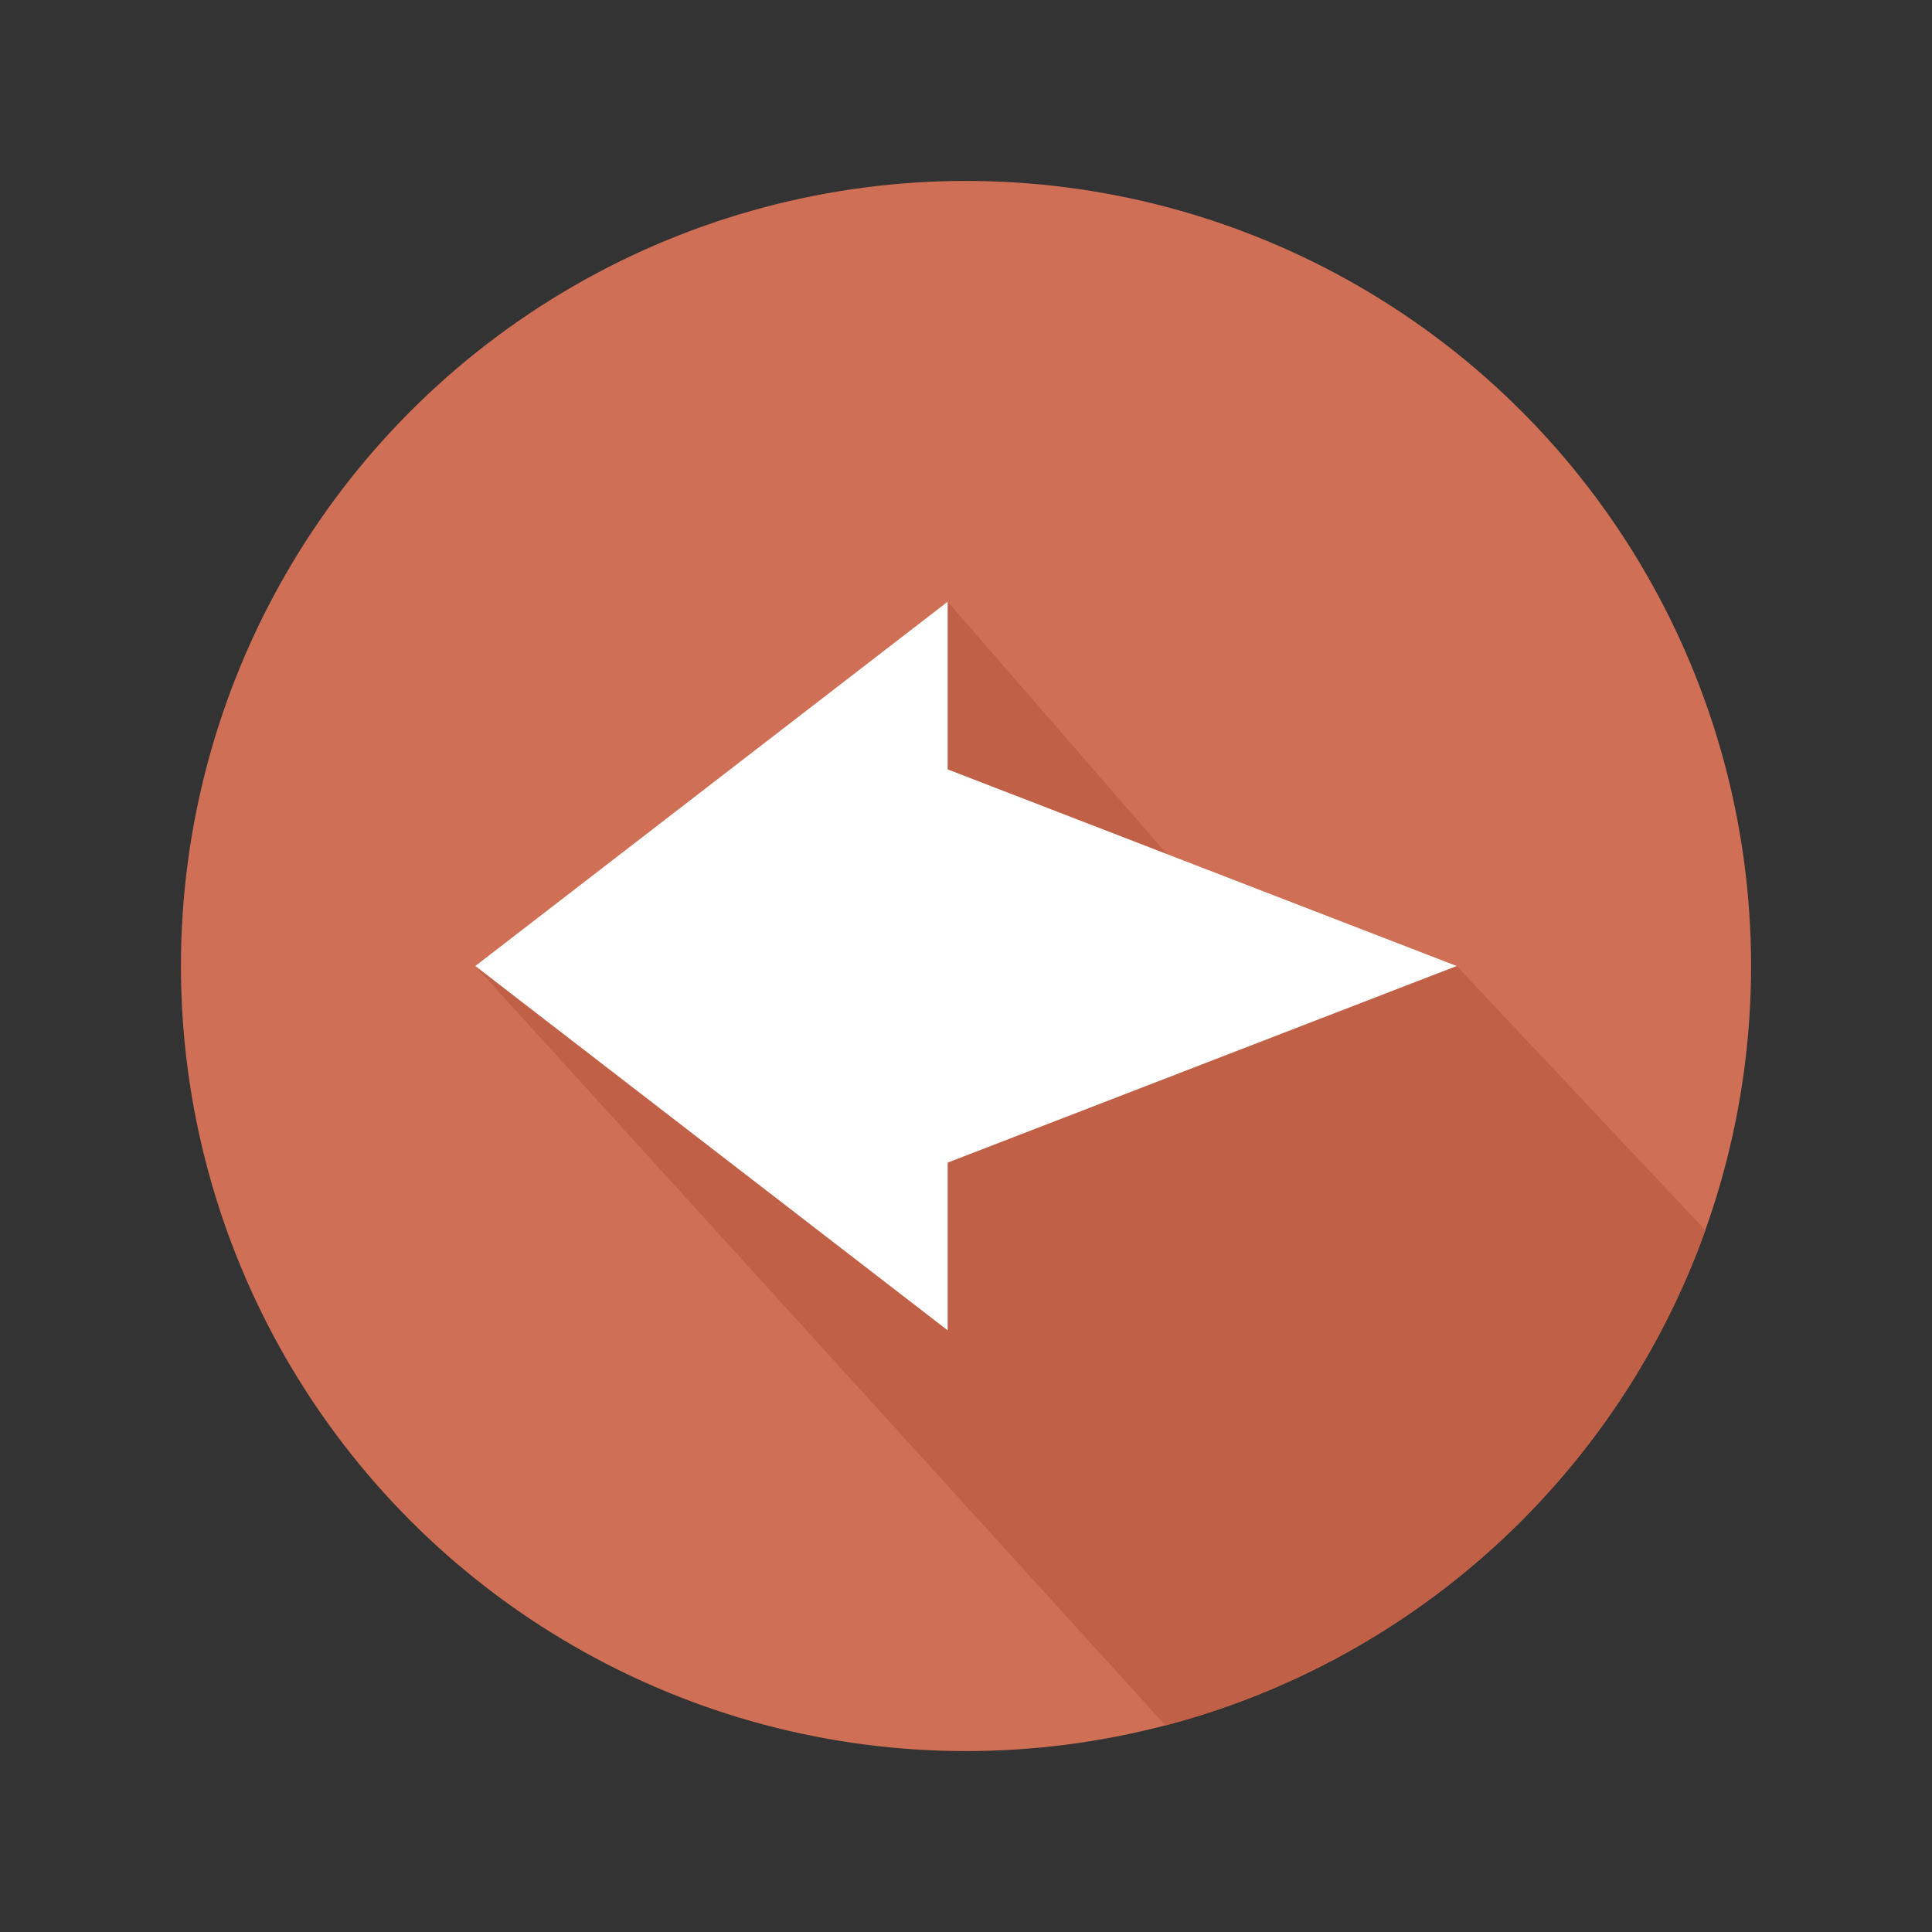 <?xml version="1.0" encoding="utf-8"?>
<!-- Generator: Adobe Illustrator 15.0.0, SVG Export Plug-In . SVG Version: 6.00 Build 0)  -->
<!DOCTYPE svg PUBLIC "-//W3C//DTD SVG 1.1//EN" "http://www.w3.org/Graphics/SVG/1.1/DTD/svg11.dtd">
<svg version="1.1" id="Capa_1" xmlns="http://www.w3.org/2000/svg" xmlns:xlink="http://www.w3.org/1999/xlink" x="0px" y="0px"
	 width="600px" height="600px" viewBox="0 0 600 600" enable-background="new 0 0 600 600" xml:space="preserve">
<rect x="0" y="0" width="600" height="600" fill="#333333" stroke="none"/>
<g>
	<circle fill="#CF6F55" cx="300" cy="300.001" r="243.811"/>
	<path fill="#C06046" d="M529.627,382.096L452.387,300L362.4,265.24l-68.096-78.382L147.613,300l214.352,235.854
		C439.985,515.411,502.741,457.286,529.627,382.096z"/>
	<polygon fill="#FFFFFF" points="147.613,300 294.305,186.858 294.305,238.938 452.387,300 294.305,361.062 294.305,413.142 	"/>
</g>
</svg>
